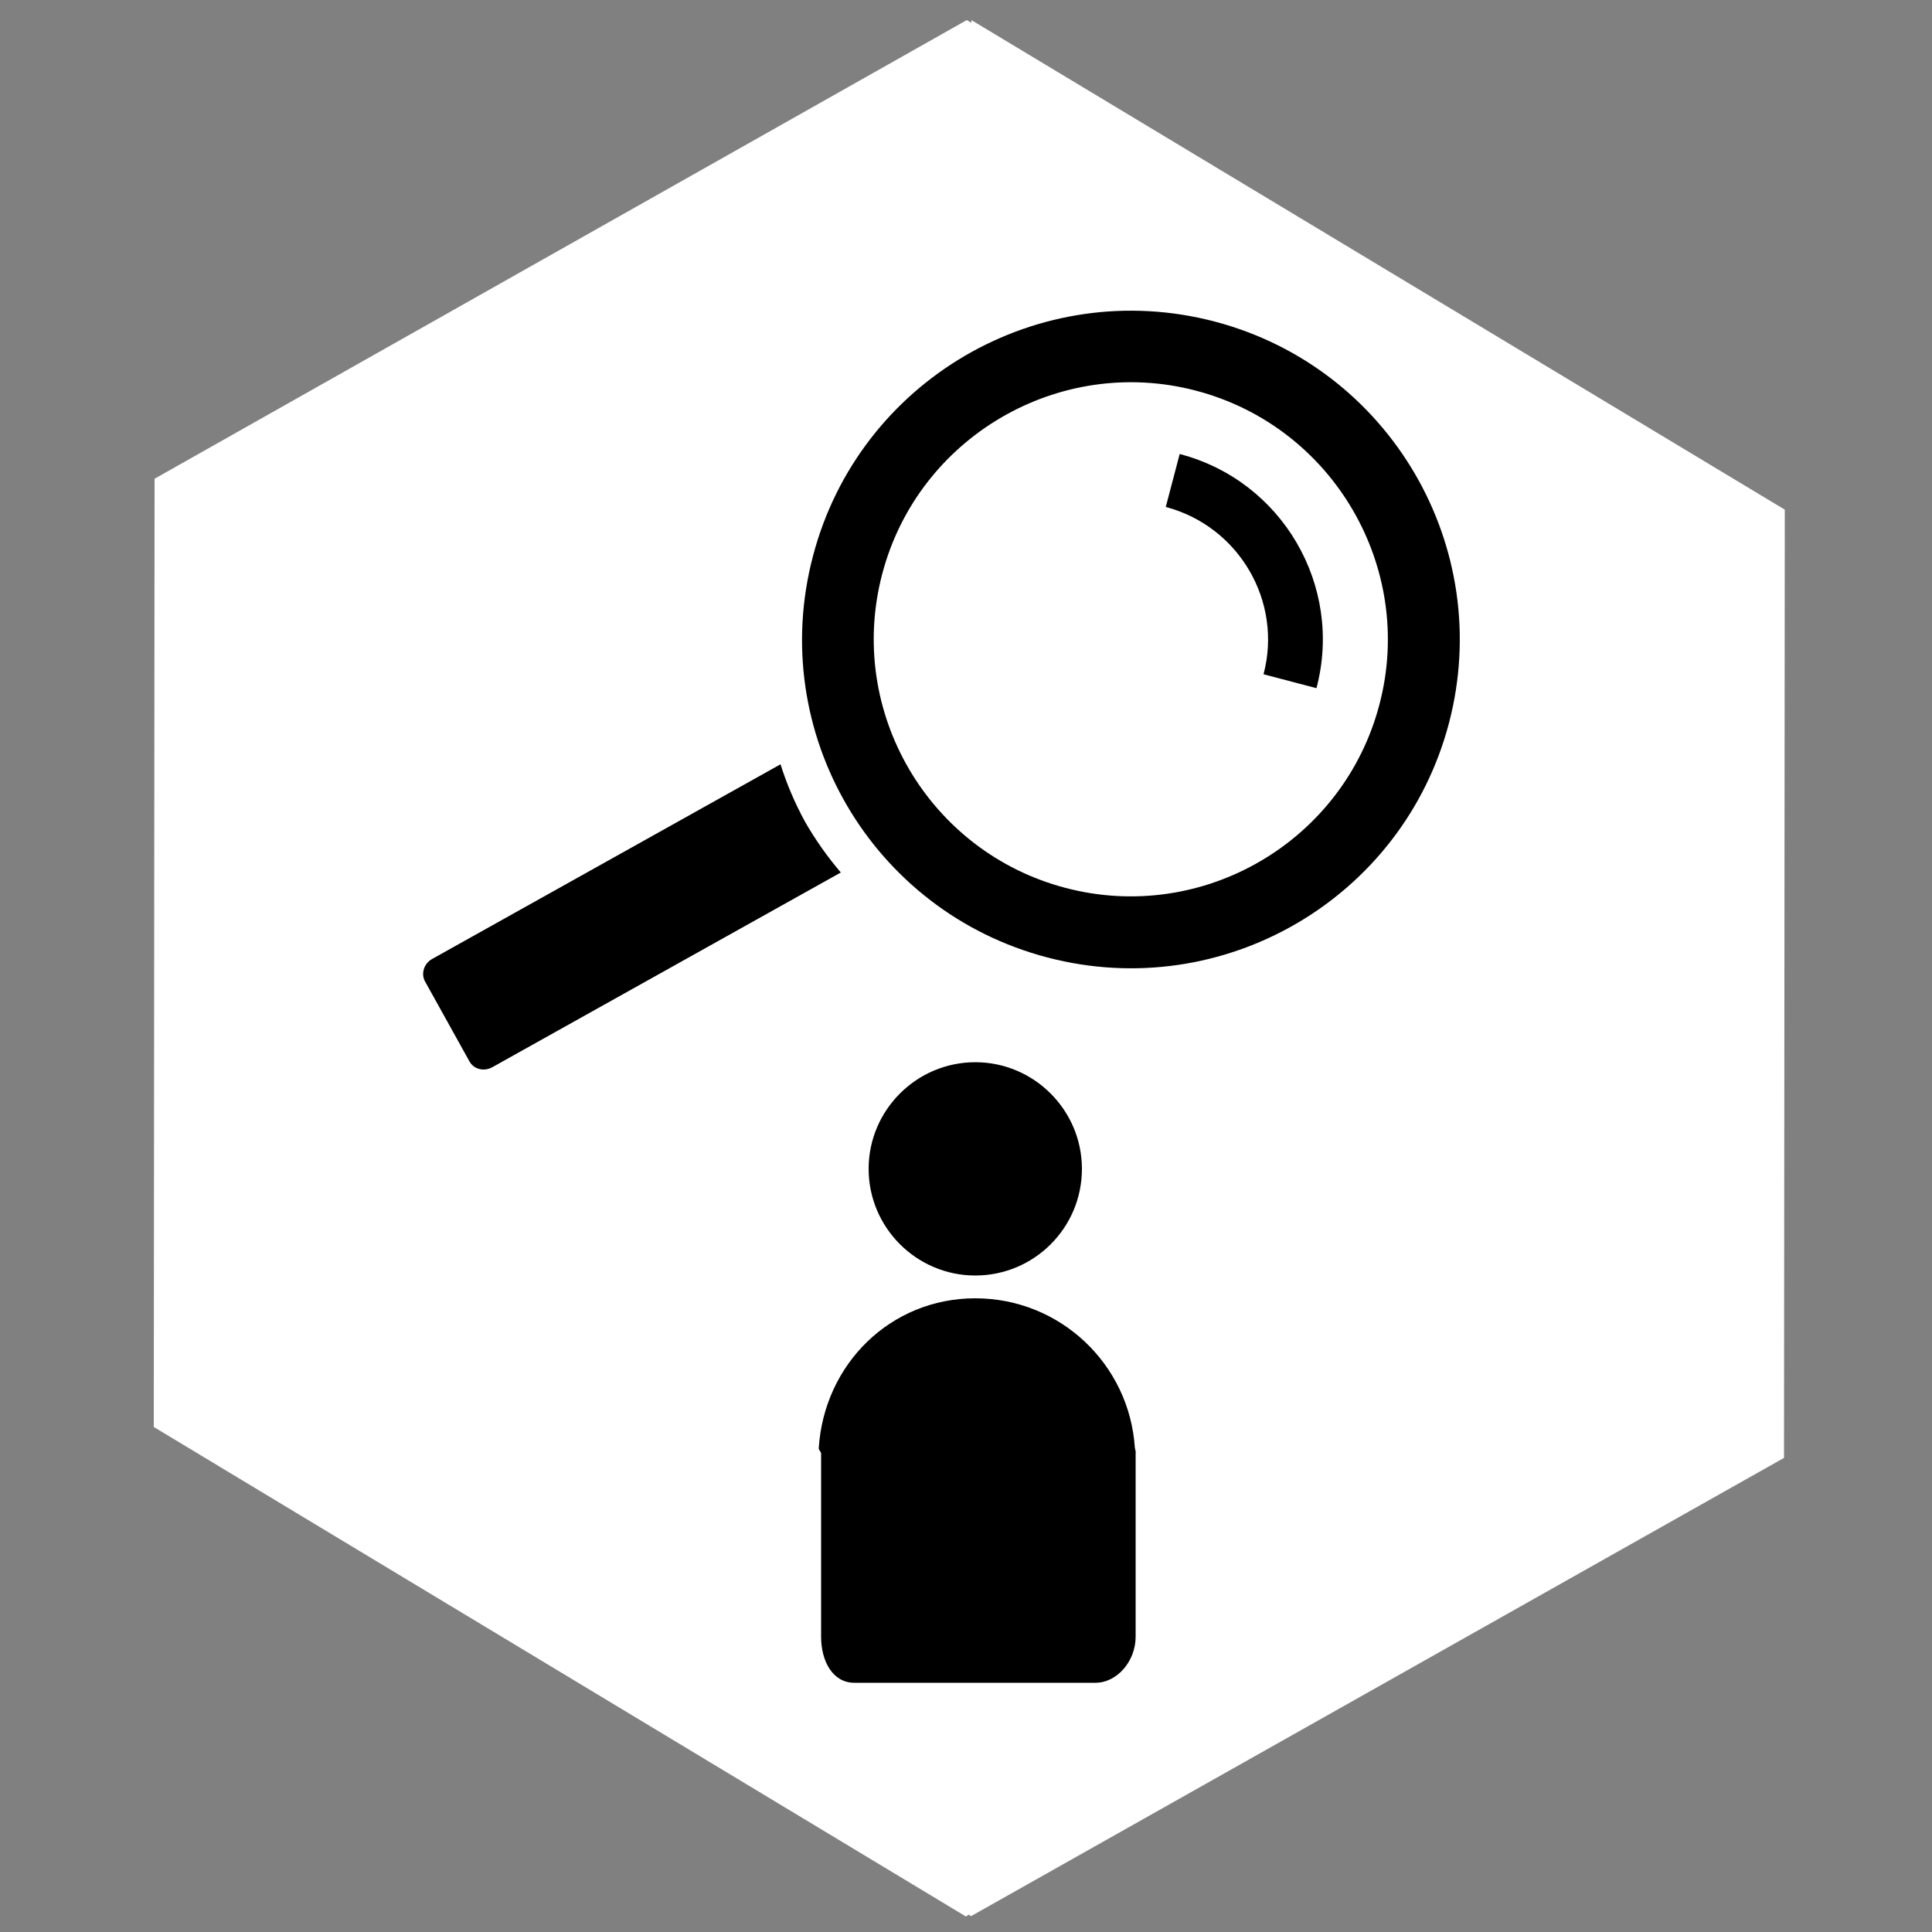 <?xml version="1.0" encoding="utf-8"?>
<!-- Generator: Adobe Illustrator 22.0.1, SVG Export Plug-In . SVG Version: 6.00 Build 0)  -->
<svg version="1.1" id="Layer_1" xmlns="http://www.w3.org/2000/svg" xmlns:xlink="http://www.w3.org/1999/xlink" x="0px" y="0px"
	 viewBox="0 0 500 500" style="enable-background:new 0 0 500 500;" xml:space="preserve">
<rect x="0" y="0" width="500" height="500" fill="#808080" stroke="none"/>
<g>
	<polygon style="fill:#FFFFFF;" points="251.4,5.2 251.4,5.9 250.2,5.2 40,123.9 39.8,369.3 250,496 250.7,495.5 251.3,495.9 
		461.7,377.3 461.9,131.9 	"/>
	<g>
		<path d="M271.1,247.8c45.5,11.9,92-15.3,103.9-60.7c11.9-45.5-15.3-92-60.7-103.9c-45.5-11.9-92,15.3-103.9,60.7
			C198.4,189.4,225.6,235.9,271.1,247.8z M228.3,148.6c9.3-35.5,45.8-56.8,81.2-47.5c35.5,9.3,56.8,45.8,47.5,81.2
			c-9.3,35.5-45.7,56.8-81.2,47.5C240.3,220.5,219,184.1,228.3,148.6z"/>
		<path d="M305.3,117.5l-3.6,13.7c18.9,5,30.3,24.4,25.3,43.3l13.7,3.6C347.7,151.6,331.8,124.4,305.3,117.5z"/>
		<path d="M208.3,212.6c-2.6-4.8-4.7-9.7-6.3-14.8c0,0,0,0,0,0l-90.2,50.4c-2.1,1.2-2.9,3.8-1.8,5.8l11.5,20.7
			c1.1,2,3.7,2.7,5.9,1.5l90.2-50.4c0,0,0,0,0,0C214.1,221.7,211,217.3,208.3,212.6z"/>
	</g>
	<g>
		<path d="M280,302.5c0-15.2-12.4-27.6-27.6-27.6c-15.2,0-27.6,12.4-27.6,27.6c0,15.2,12.4,27.6,27.6,27.6
			C267.6,330.1,280,317.8,280,302.5z"/>
		<path d="M293.7,374.7c-1.4-21.6-19.3-38.7-41.3-38.7c-22,0-39.1,17.1-40.5,38.7c-0.1,0.5,0.6,1,0.6,1.5v47.4
			c0,6.3,3,11.9,8.6,11.9h62.4c5.6,0,10.4-5.6,10.4-11.9v-47.4C294,375.7,293.8,375.2,293.7,374.7z"/>
	</g>
</g>
</svg>
